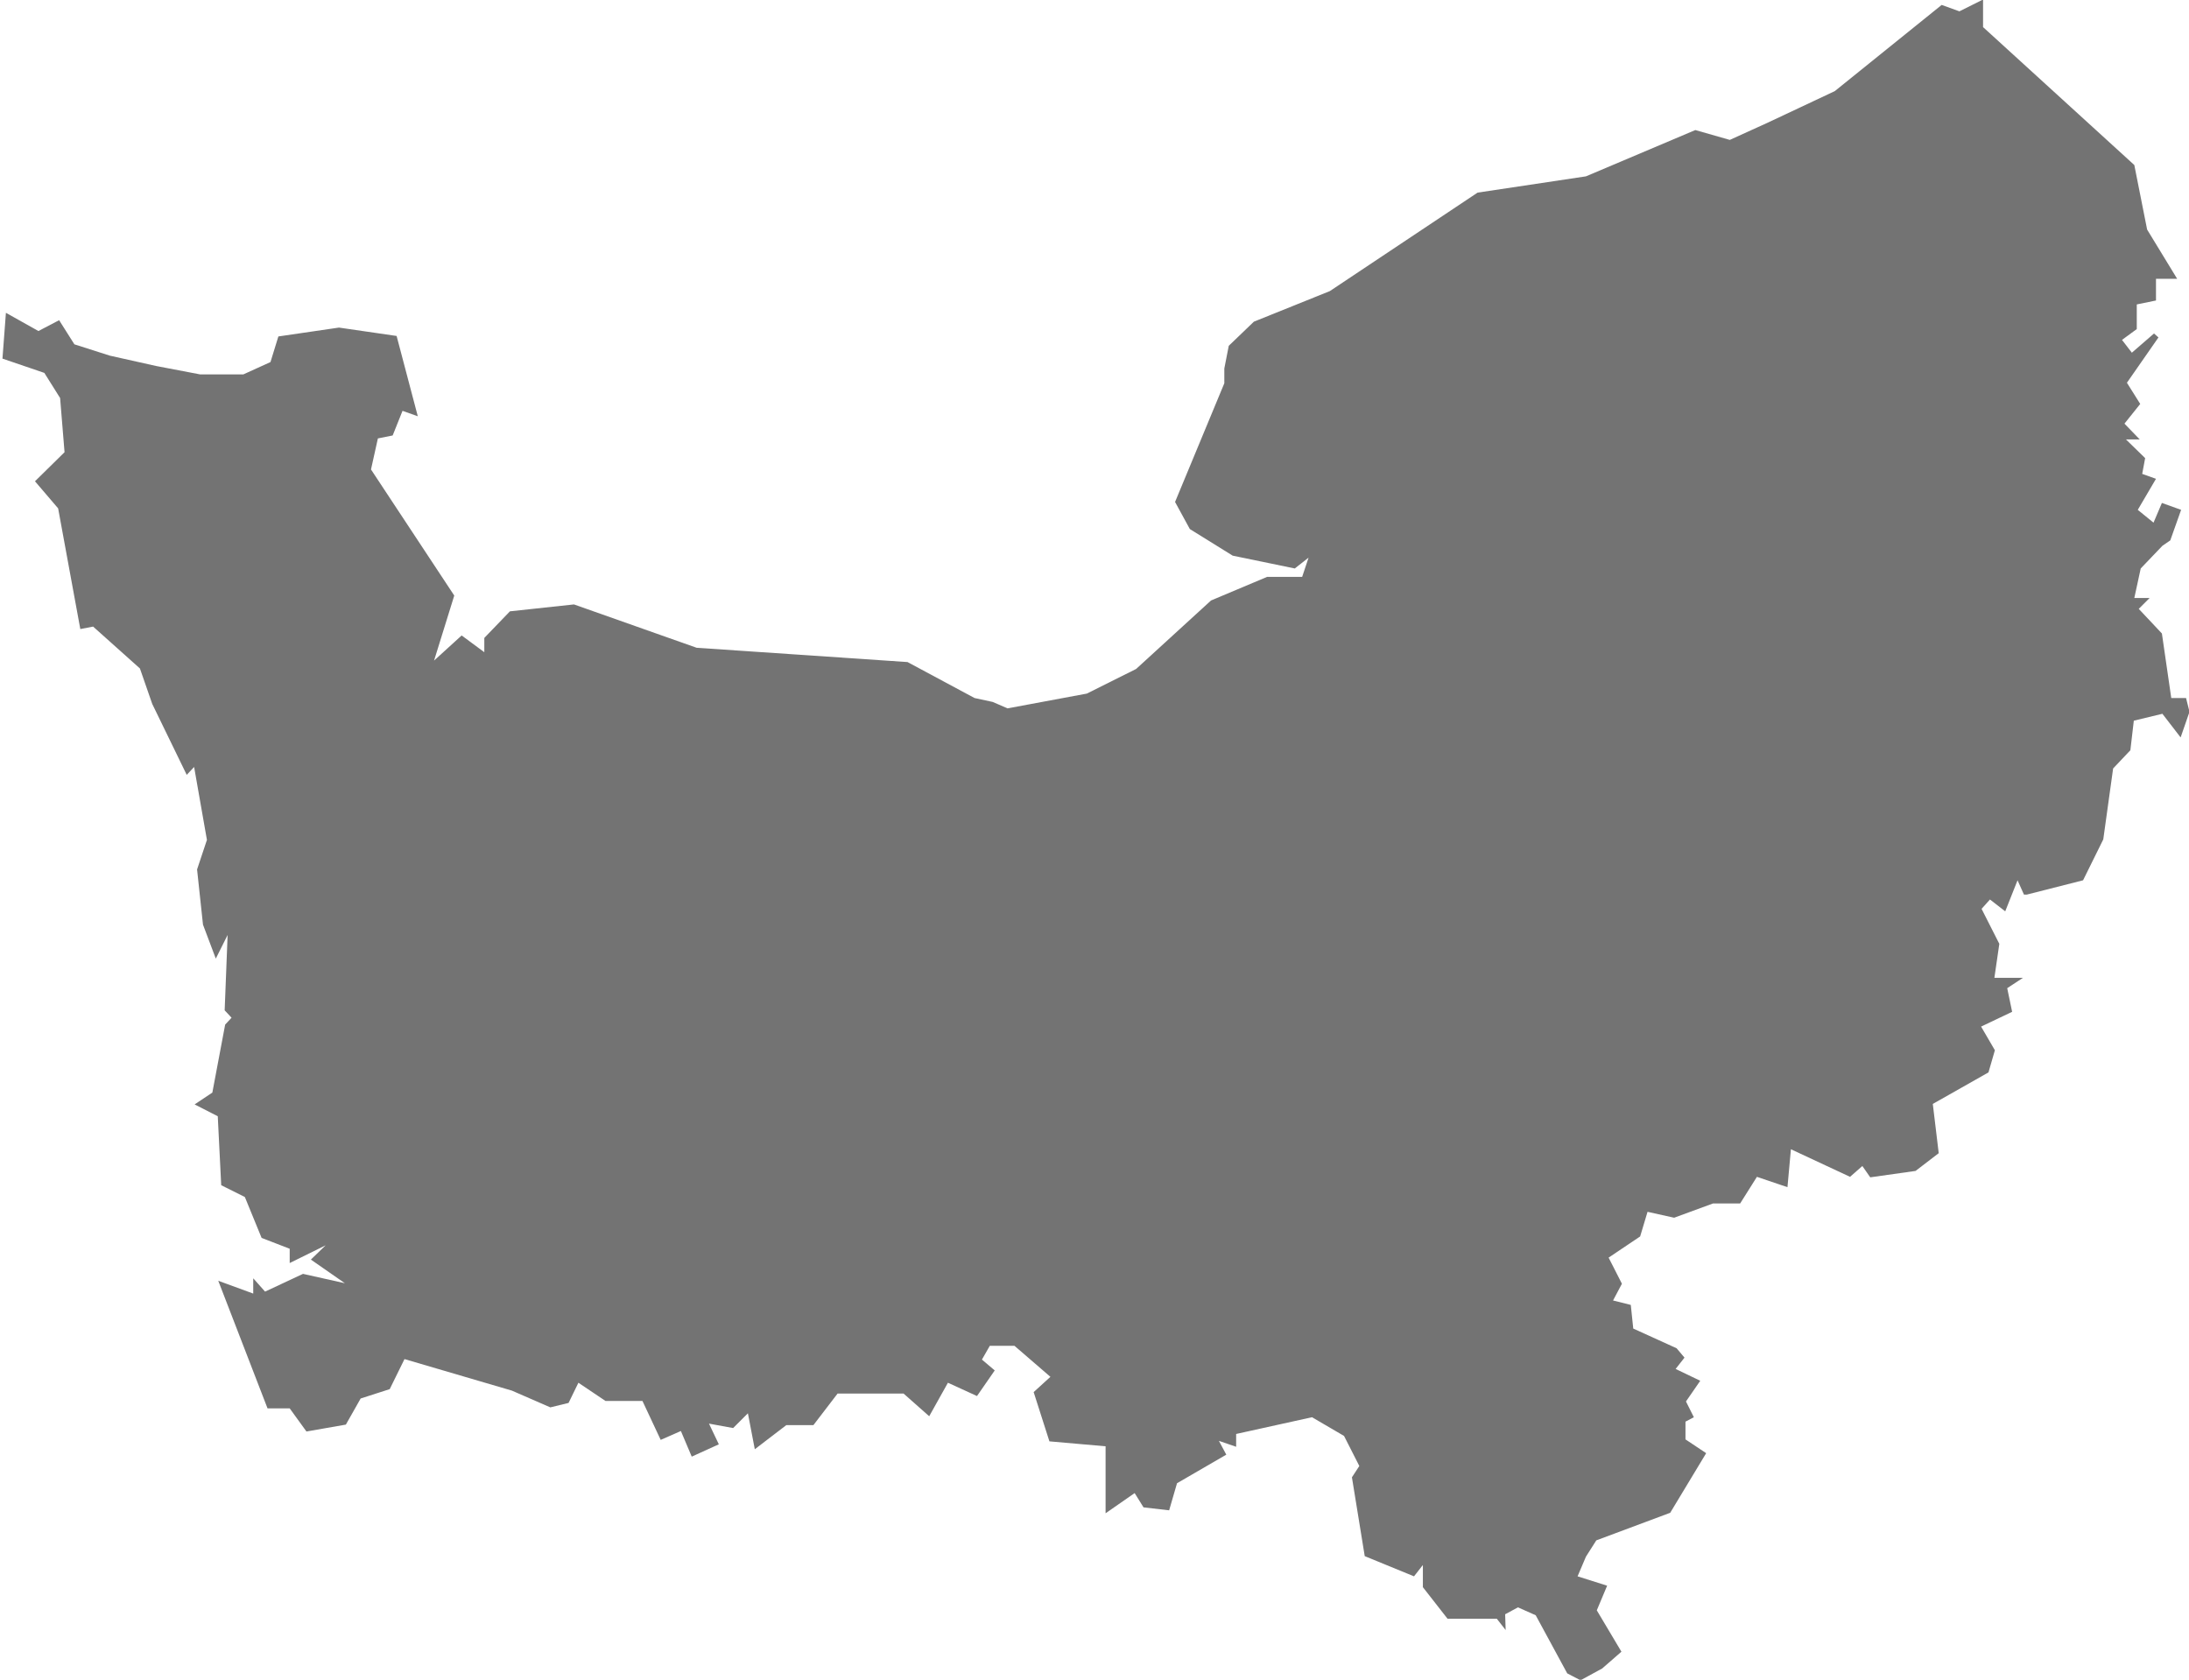<svg id="Calque_1" data-name="Calque 1" xmlns="http://www.w3.org/2000/svg" viewBox="0 0 44.43 34.1"><defs><style>.cls-1{fill:#737373;}</style></defs><title>image-D</title><path id="FR-K" class="cls-1" d="M53.17,33.2h0l.22-.62L53,32.44l-.17.4-.32-.26.37-.63-.28-.1.06-.32-.39-.38h.05l.23,0-.31-.32.32-.4L52.29,30l.64-.92L52.84,29l-.45.39-.2-.26.3-.22,0-.5.39-.08,0-.44.43,0-.61-1-.26-1.31-3.07-2.8,0-.56-.48.24-.36-.13h0l-2.17,1.75L45,24.72l-.77.35-.7-.2-2.22.94-2.2.33-3,2-1.54.62-.51.49-.09.46,0,.3-1,2.41.3.55.87.54,1.26.26.28-.22-.13.39-.71,0-1.14.48-1.52,1.39-1,.5-1.61.3-.3-.13-.37-.08-1.36-.73-4.28-.29-2.49-.88-1.3.14-.52.54,0,.29-.46-.34-.56.51.41-1.32-1.69-2.56.14-.63.3-.06.2-.5.31.11-.43-1.63L16,28.88l-1.23.18-.16.52-.55.25-.88,0-.89-.17-.94-.21-.72-.23-.31-.49-.42.22-.66-.37-.07.93.85.29.32.51.09,1.1L9.83,32l.47.55L10.75,35l.26-.05.95.85.25.72.7,1.44.15-.16.26,1.48-.2.6L13.24,41l.26.69.24-.48-.06,1.53.14.15-.13.14-.26,1.38-.36.24.47.24.07,1.4.48.24.34.83.57.22,0,.29.73-.36-.3.29.69.48-.85-.19-.77.36-.24-.27v.31l-.71-.26h0l1,2.59.45,0,.34.47.8-.14.3-.53.59-.19.3-.61,2.18.64h0l.78.34.37-.09.2-.41.55.37.75,0,.37.79.41-.18.22.52.55-.25-.2-.42.49.09.3-.3.14.73.64-.49.55,0,.49-.64,1.34,0,.52.46.38-.68.59.27.36-.52-.26-.22.16-.28h.5l.73.63-.34.31.32,1,1.14.1v1.36l.59-.41.18.29.52.06.16-.55,1-.58-.15-.28.35.12,0-.26L35.75,51l.65.38.31.61-.15.23.26,1.6,1,.41L38,54l0,.45.5.64,1,0,.18.23L39.67,55l.26-.14.36.16.64,1.18.27.14.44-.24h0l.39-.34-.5-.84.21-.5-.6-.19.17-.4.21-.33,1.5-.56.73-1.21-.42-.28,0-.36L43.5,51l-.16-.32.29-.42-.5-.24.18-.23-.16-.19-.88-.4-.05-.48-.36-.09.18-.34-.27-.53.64-.43.15-.5.54.12.79-.29h.25l.3,0,.34-.54.62.21.07-.77,1.2.56.25-.22.16.23L48,46l.47-.36-.12-1L49.48,44l.13-.45-.28-.48.63-.3h0l-.1-.48.32-.21-.58,0,.1-.69-.36-.71.17-.19.31.24.25-.63.13.29h.06l1.14-.29.41-.83.2-1.44.35-.37h0l.07-.6.58-.14.37.48.18-.52-.07-.28-.3,0L53,35.09l-.47-.5.22-.22-.31,0,.13-.6.44-.46Z" transform="translate(-9.12 -22.23)"/></svg>